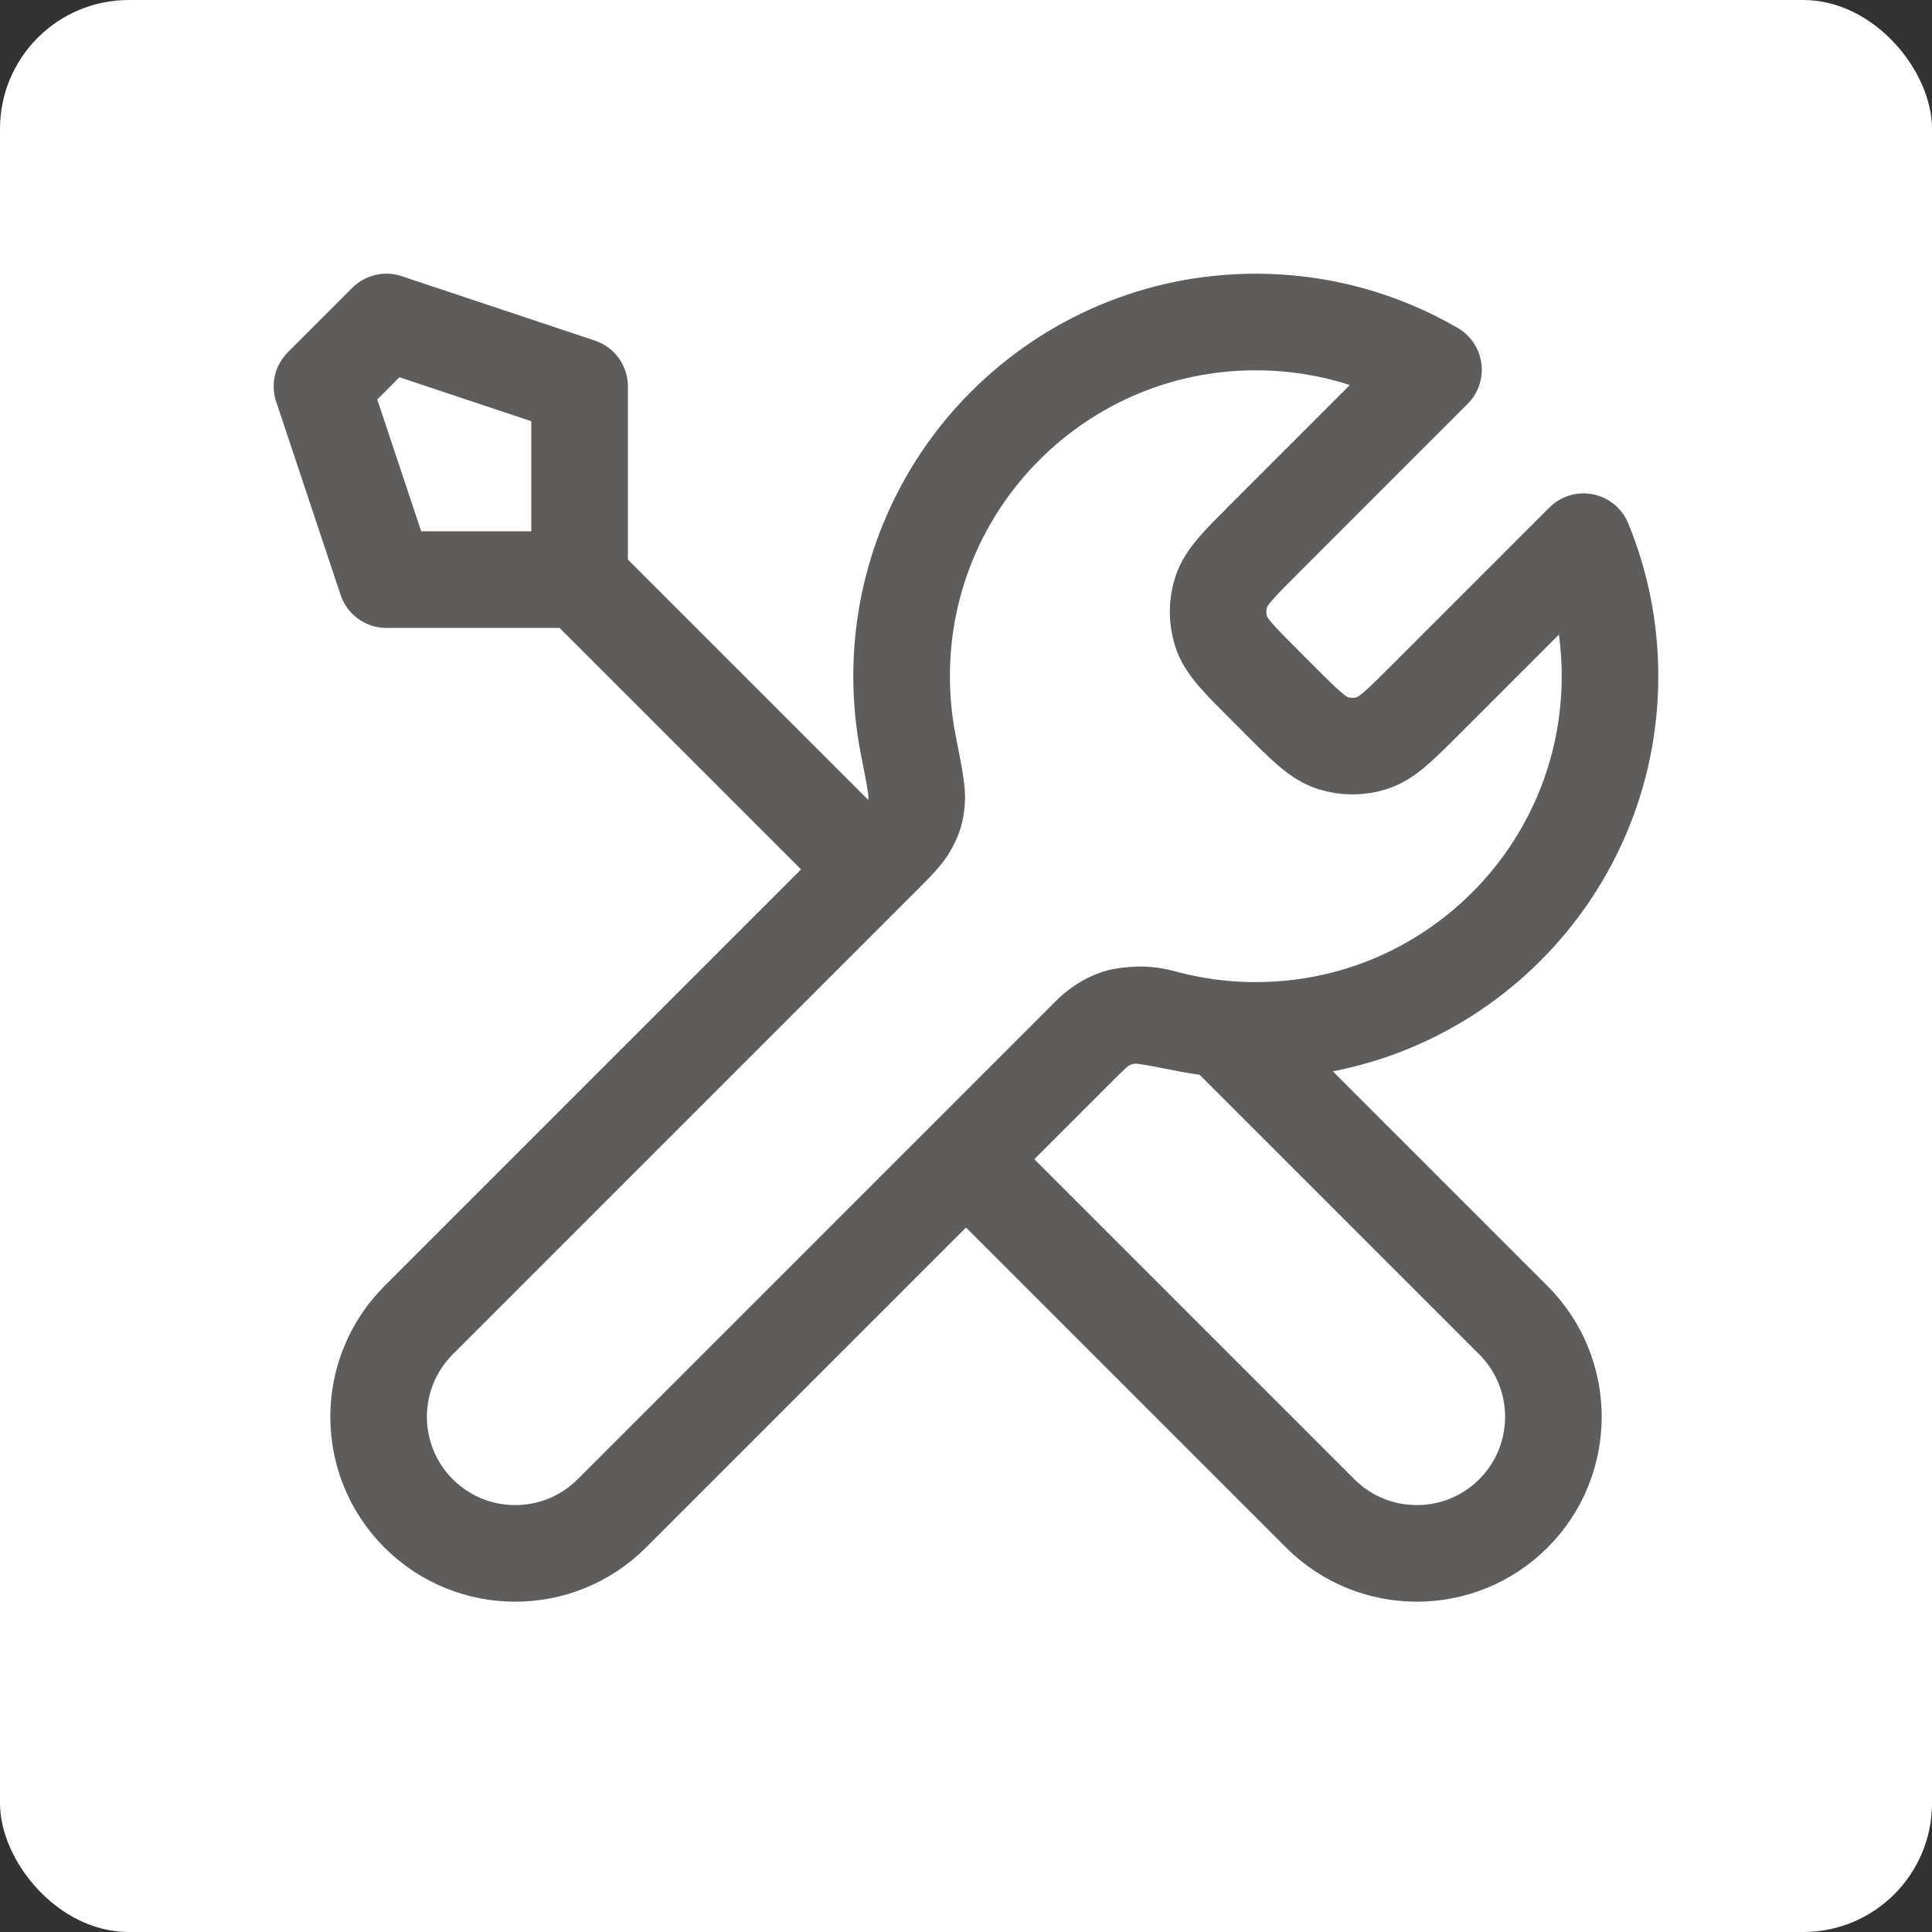 <svg width="30" height="30" viewBox="0 0 30 30" fill="none" xmlns="http://www.w3.org/2000/svg">
<rect x="0" y="0" width="30" height="30" fill="#333333" stroke="none"/>
<rect width="30" height="30" rx="2" fill="white"/>
<path d="M9 9L13.5 13.5M9 9H6L5 6L6 5L9 6V9ZM22.259 5.741L19.631 8.369C19.235 8.765 19.037 8.963 18.963 9.191C18.898 9.392 18.898 9.608 18.963 9.809C19.037 10.037 19.235 10.235 19.631 10.631L19.869 10.869C20.265 11.265 20.463 11.463 20.691 11.537C20.892 11.602 21.108 11.602 21.309 11.537C21.537 11.463 21.735 11.265 22.131 10.869L24.589 8.411C24.854 9.055 25 9.76 25 10.5C25 13.538 22.538 16 19.5 16C19.134 16 18.776 15.964 18.43 15.896C17.944 15.8 17.701 15.752 17.553 15.767C17.396 15.782 17.319 15.806 17.18 15.88C17.05 15.95 16.919 16.081 16.657 16.343L9.5 23.5C8.672 24.328 7.328 24.328 6.5 23.5C5.672 22.672 5.672 21.328 6.5 20.5L13.657 13.343C13.919 13.081 14.05 12.95 14.12 12.819C14.194 12.681 14.218 12.604 14.233 12.447C14.248 12.3 14.2 12.056 14.104 11.57C14.036 11.224 14 10.866 14 10.5C14 7.462 16.462 5 19.5 5C20.506 5 21.448 5.27 22.259 5.741ZM15 18L20.5 23.5C21.328 24.328 22.672 24.328 23.5 23.5C24.328 22.672 24.328 21.328 23.5 20.5L18.975 15.975C18.655 15.945 18.343 15.887 18.041 15.804C17.652 15.697 17.225 15.775 16.94 16.06L15 18Z" stroke="#5F5C5C" stroke-width="1.5" stroke-linecap="round" stroke-linejoin="round"/>
</svg>
